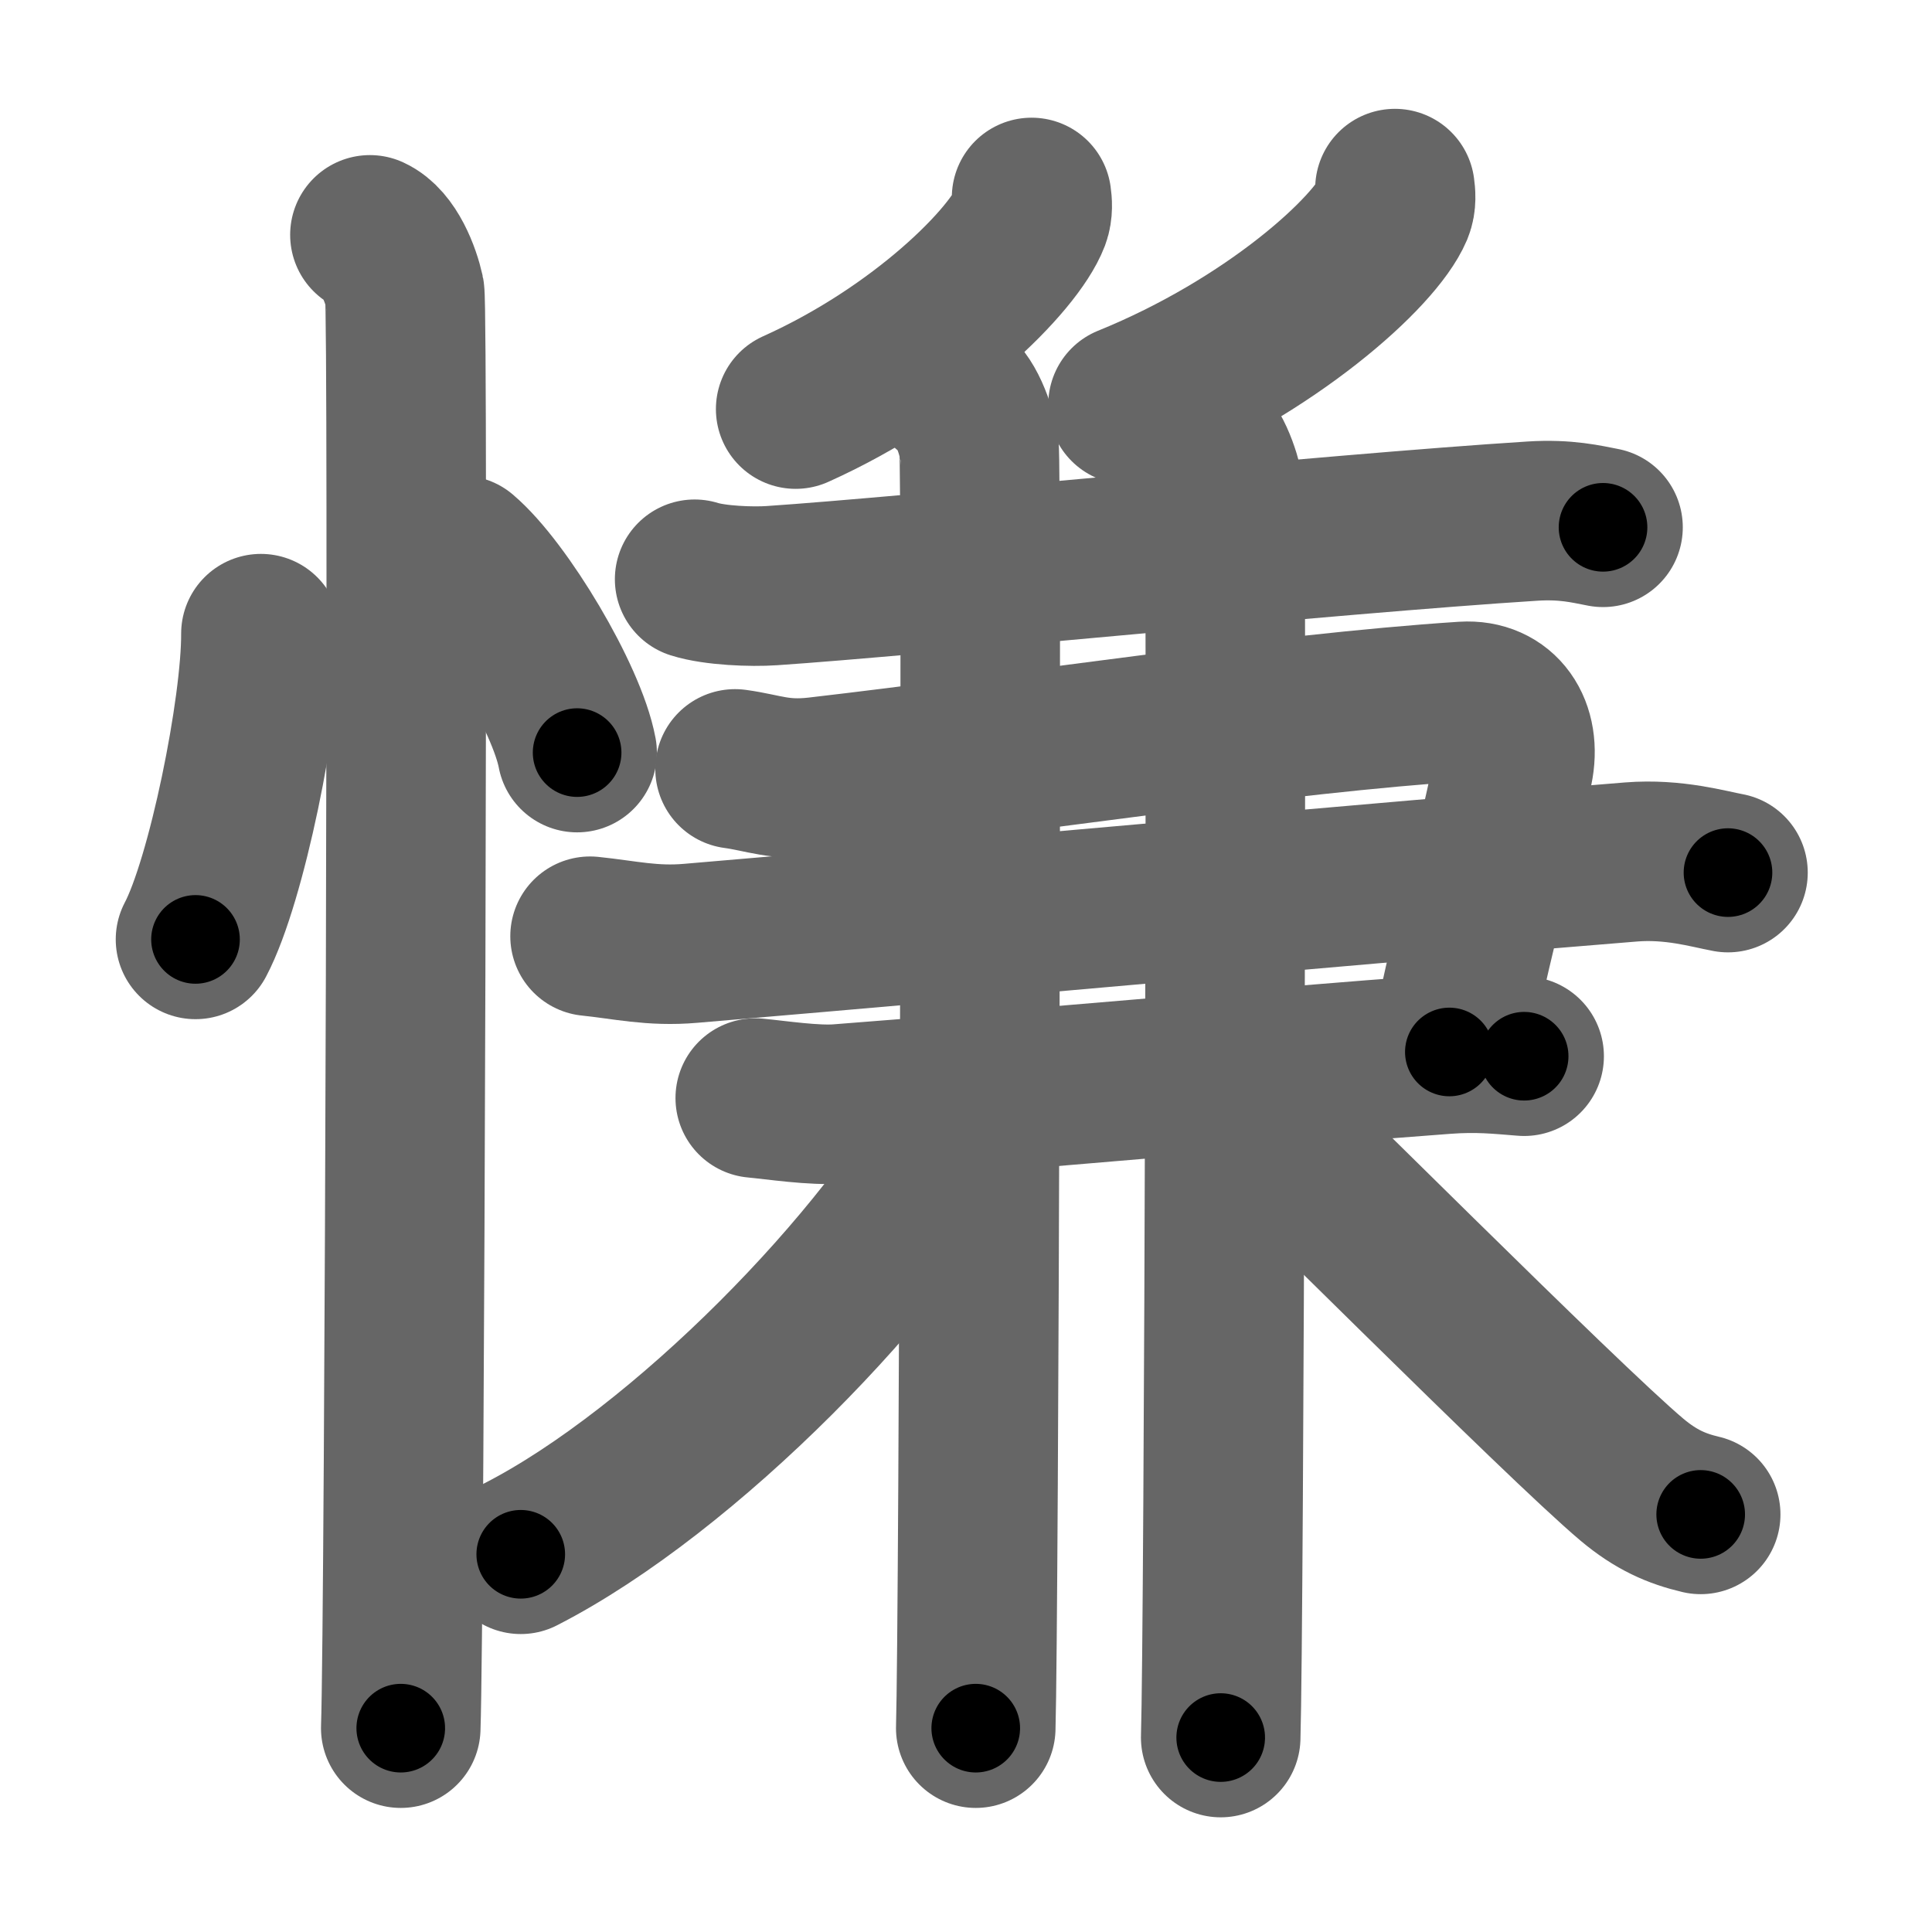 <svg xmlns="http://www.w3.org/2000/svg" width="109" height="109" viewBox="0 0 109 109" id="614a"><g fill="none" stroke="#666" stroke-width="9" stroke-linecap="round" stroke-linejoin="round"><g><g><path d="M14.72,35.75C14.74,40,12.78,49.69,11.03,53" /><path d="M26.02,31.33c2.31,1.96,5.97,8.08,6.54,11.13" /><path d="M20.87,13.25c1.09,0.5,1.74,2.25,1.96,3.25c0.22,1,0,74.75-0.22,81" /></g><g><path d="M58.2,11.14c0.04,0.28,0.08,0.73-0.07,1.13c-0.91,2.38-6.12,7.61-13.24,10.81" /><path d="M78.7,10.64c0.04,0.29,0.09,0.74-0.08,1.15c-1.03,2.43-6.92,7.77-14.98,11.04" /><path d="M39.19,32.68c1.14,0.36,3.23,0.44,4.36,0.36c7.65-0.51,31.53-2.92,42.91-3.64c1.89-0.12,3.04,0.17,3.98,0.35" /><g><path d="M41.47,43.38c1.62,0.22,2.51,0.69,4.64,0.45c11.59-1.34,26.05-3.58,36.48-4.26c2.08-0.13,3.25,1.57,2.78,3.81c-1.21,5.86-2.62,10.87-3.6,15.97" /><path d="M33.29,52.82c1.96,0.2,3.5,0.59,5.68,0.4c19-1.61,37.78-3.36,53.06-4.59c2.4-0.19,4.37,0.4,5.46,0.6" /><path d="M42.61,61.95c1.18,0.11,3.32,0.44,4.73,0.33c10.46-0.8,23.64-2.02,34.16-2.8c1.88-0.14,3.08,0,4.49,0.11" /></g><g><path d="M53.56,21.98c0.93,0.49,1.48,2.19,1.67,3.17c0.18,0.97,0,66.26-0.18,72.35" /></g><g><path d="M67.39,24.56c0.92,0.49,1.48,2.19,1.67,3.17c0.18,0.97,0,64.21-0.19,70.3" /></g><g><g><path d="M54.56,62.83c-4.43,8.34-15.96,20.14-25.18,24.86" /></g><g><path d="M68.2,60.4c3.69,3.44,19.86,19.7,23.87,23.08c1.36,1.14,2.52,1.64,3.88,1.96" /></g></g></g></g></g><g fill="none" stroke="#000" stroke-width="5" stroke-linecap="round" stroke-linejoin="round"><path d="M14.72,35.75C14.74,40,12.78,49.69,11.03,53" stroke-dasharray="17.735" stroke-dashoffset="17.735"><animate attributeName="stroke-dashoffset" values="17.735;17.735;0" dur="0.177s" fill="freeze" begin="0s;614a.click" /></path><path d="M26.02,31.33c2.31,1.96,5.97,8.08,6.54,11.13" stroke-dasharray="13.052" stroke-dashoffset="13.052"><animate attributeName="stroke-dashoffset" values="13.052" fill="freeze" begin="614a.click" /><animate attributeName="stroke-dashoffset" values="13.052;13.052;0" keyTimes="0;0.575;1" dur="0.308s" fill="freeze" begin="0s;614a.click" /></path><path d="M20.87,13.25c1.09,0.5,1.74,2.25,1.96,3.25c0.22,1,0,74.75-0.22,81" stroke-dasharray="84.912" stroke-dashoffset="84.912"><animate attributeName="stroke-dashoffset" values="84.912" fill="freeze" begin="614a.click" /><animate attributeName="stroke-dashoffset" values="84.912;84.912;0" keyTimes="0;0.326;1" dur="0.946s" fill="freeze" begin="0s;614a.click" /></path><path d="M58.2,11.14c0.04,0.28,0.08,0.73-0.07,1.13c-0.91,2.38-6.12,7.61-13.24,10.81" stroke-dasharray="18.512" stroke-dashoffset="18.512"><animate attributeName="stroke-dashoffset" values="18.512" fill="freeze" begin="614a.click" /><animate attributeName="stroke-dashoffset" values="18.512;18.512;0" keyTimes="0;0.836;1" dur="1.131s" fill="freeze" begin="0s;614a.click" /></path><path d="M78.7,10.64c0.04,0.29,0.09,0.74-0.08,1.15c-1.03,2.43-6.92,7.77-14.98,11.04" stroke-dasharray="20.064" stroke-dashoffset="20.064"><animate attributeName="stroke-dashoffset" values="20.064" fill="freeze" begin="614a.click" /><animate attributeName="stroke-dashoffset" values="20.064;20.064;0" keyTimes="0;0.849;1" dur="1.332s" fill="freeze" begin="0s;614a.click" /></path><path d="M39.19,32.68c1.14,0.36,3.23,0.44,4.36,0.36c7.65-0.51,31.53-2.92,42.91-3.64c1.89-0.12,3.04,0.17,3.98,0.35" stroke-dasharray="51.469" stroke-dashoffset="51.469"><animate attributeName="stroke-dashoffset" values="51.469" fill="freeze" begin="614a.click" /><animate attributeName="stroke-dashoffset" values="51.469;51.469;0" keyTimes="0;0.721;1" dur="1.847s" fill="freeze" begin="0s;614a.click" /></path><path d="M41.47,43.38c1.62,0.22,2.51,0.69,4.64,0.45c11.59-1.34,26.05-3.58,36.48-4.26c2.08-0.13,3.25,1.57,2.78,3.81c-1.21,5.86-2.62,10.87-3.6,15.97" stroke-dasharray="63.376" stroke-dashoffset="63.376"><animate attributeName="stroke-dashoffset" values="63.376" fill="freeze" begin="614a.click" /><animate attributeName="stroke-dashoffset" values="63.376;63.376;0" keyTimes="0;0.795;1" dur="2.324s" fill="freeze" begin="0s;614a.click" /></path><path d="M33.29,52.82c1.96,0.2,3.5,0.59,5.68,0.4c19-1.61,37.78-3.36,53.06-4.59c2.4-0.19,4.37,0.4,5.46,0.6" stroke-dasharray="64.482" stroke-dashoffset="64.482"><animate attributeName="stroke-dashoffset" values="64.482" fill="freeze" begin="614a.click" /><animate attributeName="stroke-dashoffset" values="64.482;64.482;0" keyTimes="0;0.827;1" dur="2.809s" fill="freeze" begin="0s;614a.click" /></path><path d="M42.61,61.95c1.18,0.11,3.32,0.44,4.73,0.33c10.46-0.8,23.64-2.02,34.16-2.8c1.88-0.14,3.08,0,4.49,0.11" stroke-dasharray="43.521" stroke-dashoffset="43.521"><animate attributeName="stroke-dashoffset" values="43.521" fill="freeze" begin="614a.click" /><animate attributeName="stroke-dashoffset" values="43.521;43.521;0" keyTimes="0;0.866;1" dur="3.244s" fill="freeze" begin="0s;614a.click" /></path><path d="M53.56,21.98c0.93,0.49,1.48,2.19,1.67,3.17c0.18,0.97,0,66.26-0.18,72.35" stroke-dasharray="76.031" stroke-dashoffset="76.031"><animate attributeName="stroke-dashoffset" values="76.031" fill="freeze" begin="614a.click" /><animate attributeName="stroke-dashoffset" values="76.031;76.031;0" keyTimes="0;0.85;1" dur="3.816s" fill="freeze" begin="0s;614a.click" /></path><path d="M67.39,24.56c0.92,0.49,1.48,2.19,1.67,3.17c0.18,0.97,0,64.21-0.19,70.3" stroke-dasharray="73.979" stroke-dashoffset="73.979"><animate attributeName="stroke-dashoffset" values="73.979" fill="freeze" begin="614a.click" /><animate attributeName="stroke-dashoffset" values="73.979;73.979;0" keyTimes="0;0.873;1" dur="4.372s" fill="freeze" begin="0s;614a.click" /></path><path d="M54.56,62.83c-4.43,8.34-15.96,20.14-25.18,24.86" stroke-dasharray="35.79" stroke-dashoffset="35.79"><animate attributeName="stroke-dashoffset" values="35.79" fill="freeze" begin="614a.click" /><animate attributeName="stroke-dashoffset" values="35.79;35.79;0" keyTimes="0;0.924;1" dur="4.73s" fill="freeze" begin="0s;614a.click" /></path><path d="M68.2,60.4c3.69,3.44,19.86,19.7,23.87,23.08c1.36,1.14,2.52,1.64,3.88,1.96" stroke-dasharray="37.599" stroke-dashoffset="37.599"><animate attributeName="stroke-dashoffset" values="37.599" fill="freeze" begin="614a.click" /><animate attributeName="stroke-dashoffset" values="37.599;37.599;0" keyTimes="0;0.926;1" dur="5.106s" fill="freeze" begin="0s;614a.click" /></path></g></svg>